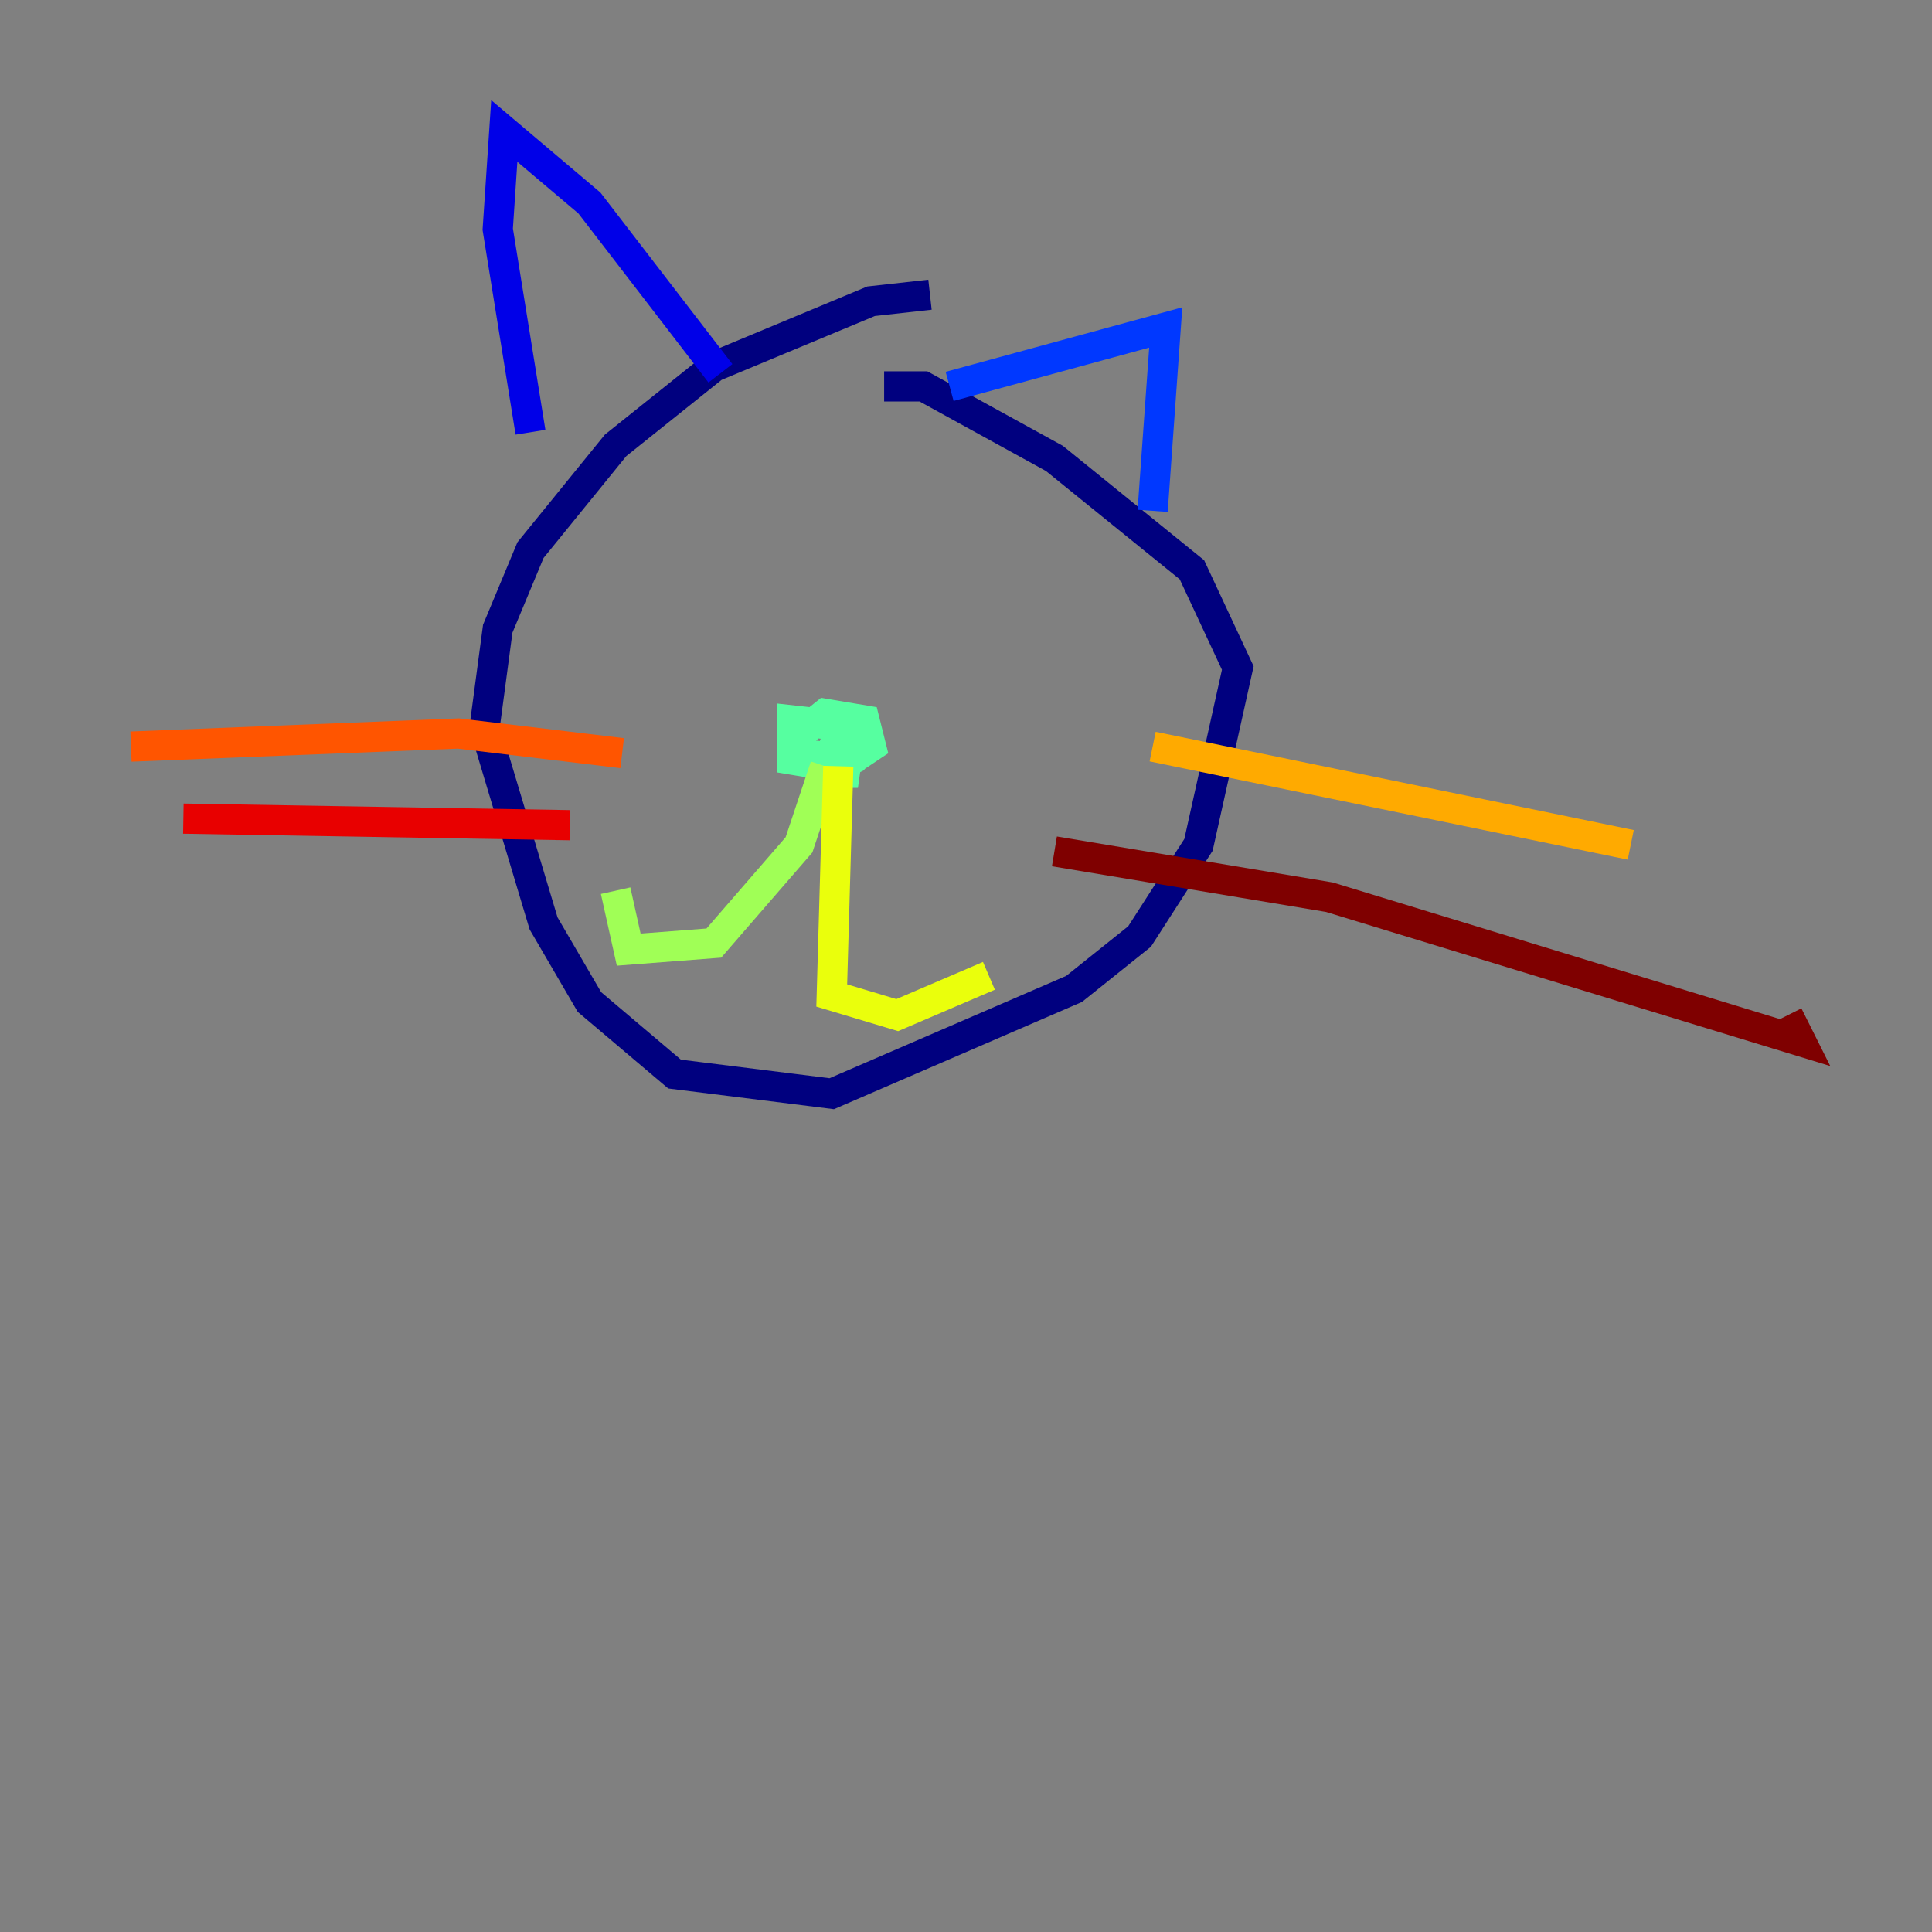 <?xml version="1.0" encoding="utf-8" ?>
<svg baseProfile="tiny" height="128" version="1.2" viewBox="0,0,128,128" width="128" xmlns="http://www.w3.org/2000/svg" xmlns:ev="http://www.w3.org/2001/xml-events" xmlns:xlink="http://www.w3.org/1999/xlink"><rect x="0" y="0" width="128" height="128" fill="#808080" stroke="none"/><defs /><polyline fill="none" points="61.614,19.525 57.709,19.959 47.295,24.298 40.786,29.505 35.146,36.447 32.976,41.654 32.108,48.163 36.014,61.18 39.051,66.386 44.691,71.159 55.105,72.461 71.159,65.519 75.498,62.047 79.403,55.973 82.007,44.258 78.969,37.749 69.858,30.373 61.18,25.6 58.576,25.6" stroke="#00007f" stroke-width="2" /><polyline fill="none" points="35.146,28.637 32.976,15.186 33.41,8.678 39.051,13.451 47.729,24.732" stroke="#0000e8" stroke-width="2" /><polyline fill="none" points="62.915,25.6 77.234,21.695 76.366,33.844" stroke="#0038ff" stroke-width="2" /><polyline fill="none" points="44.691,39.485 44.691,39.485" stroke="#0094ff" stroke-width="2" /><polyline fill="none" points="64.651,40.352 64.651,40.352" stroke="#0cf4ea" stroke-width="2" /><polyline fill="none" points="54.671,51.2 56.407,50.332 56.841,48.597 55.539,48.597 54.671,51.2 55.973,51.2 56.407,48.163 52.502,47.729 52.502,49.898 56.407,50.332 57.709,49.464 57.275,47.729 54.671,47.295 52.502,49.031 52.502,50.332 55.105,50.766" stroke="#56ffa0" stroke-width="2" /><polyline fill="none" points="54.671,50.766 52.936,55.973 47.295,62.481 41.654,62.915 40.786,59.01" stroke="#a0ff56" stroke-width="2" /><polyline fill="none" points="55.539,50.766 55.105,65.953 59.444,67.254 65.519,64.651" stroke="#eaff0c" stroke-width="2" /><polyline fill="none" points="76.366,49.464 108.041,55.973" stroke="#ffaa00" stroke-width="2" /><polyline fill="none" points="41.22,49.898 30.373,48.597 8.678,49.464" stroke="#ff5500" stroke-width="2" /><polyline fill="none" points="37.749,54.671 12.149,54.237" stroke="#e80000" stroke-width="2" /><polyline fill="none" points="69.858,56.407 88.081,59.444 119.322,68.99 118.454,67.254" stroke="#7f0000" stroke-width="2" /></svg>